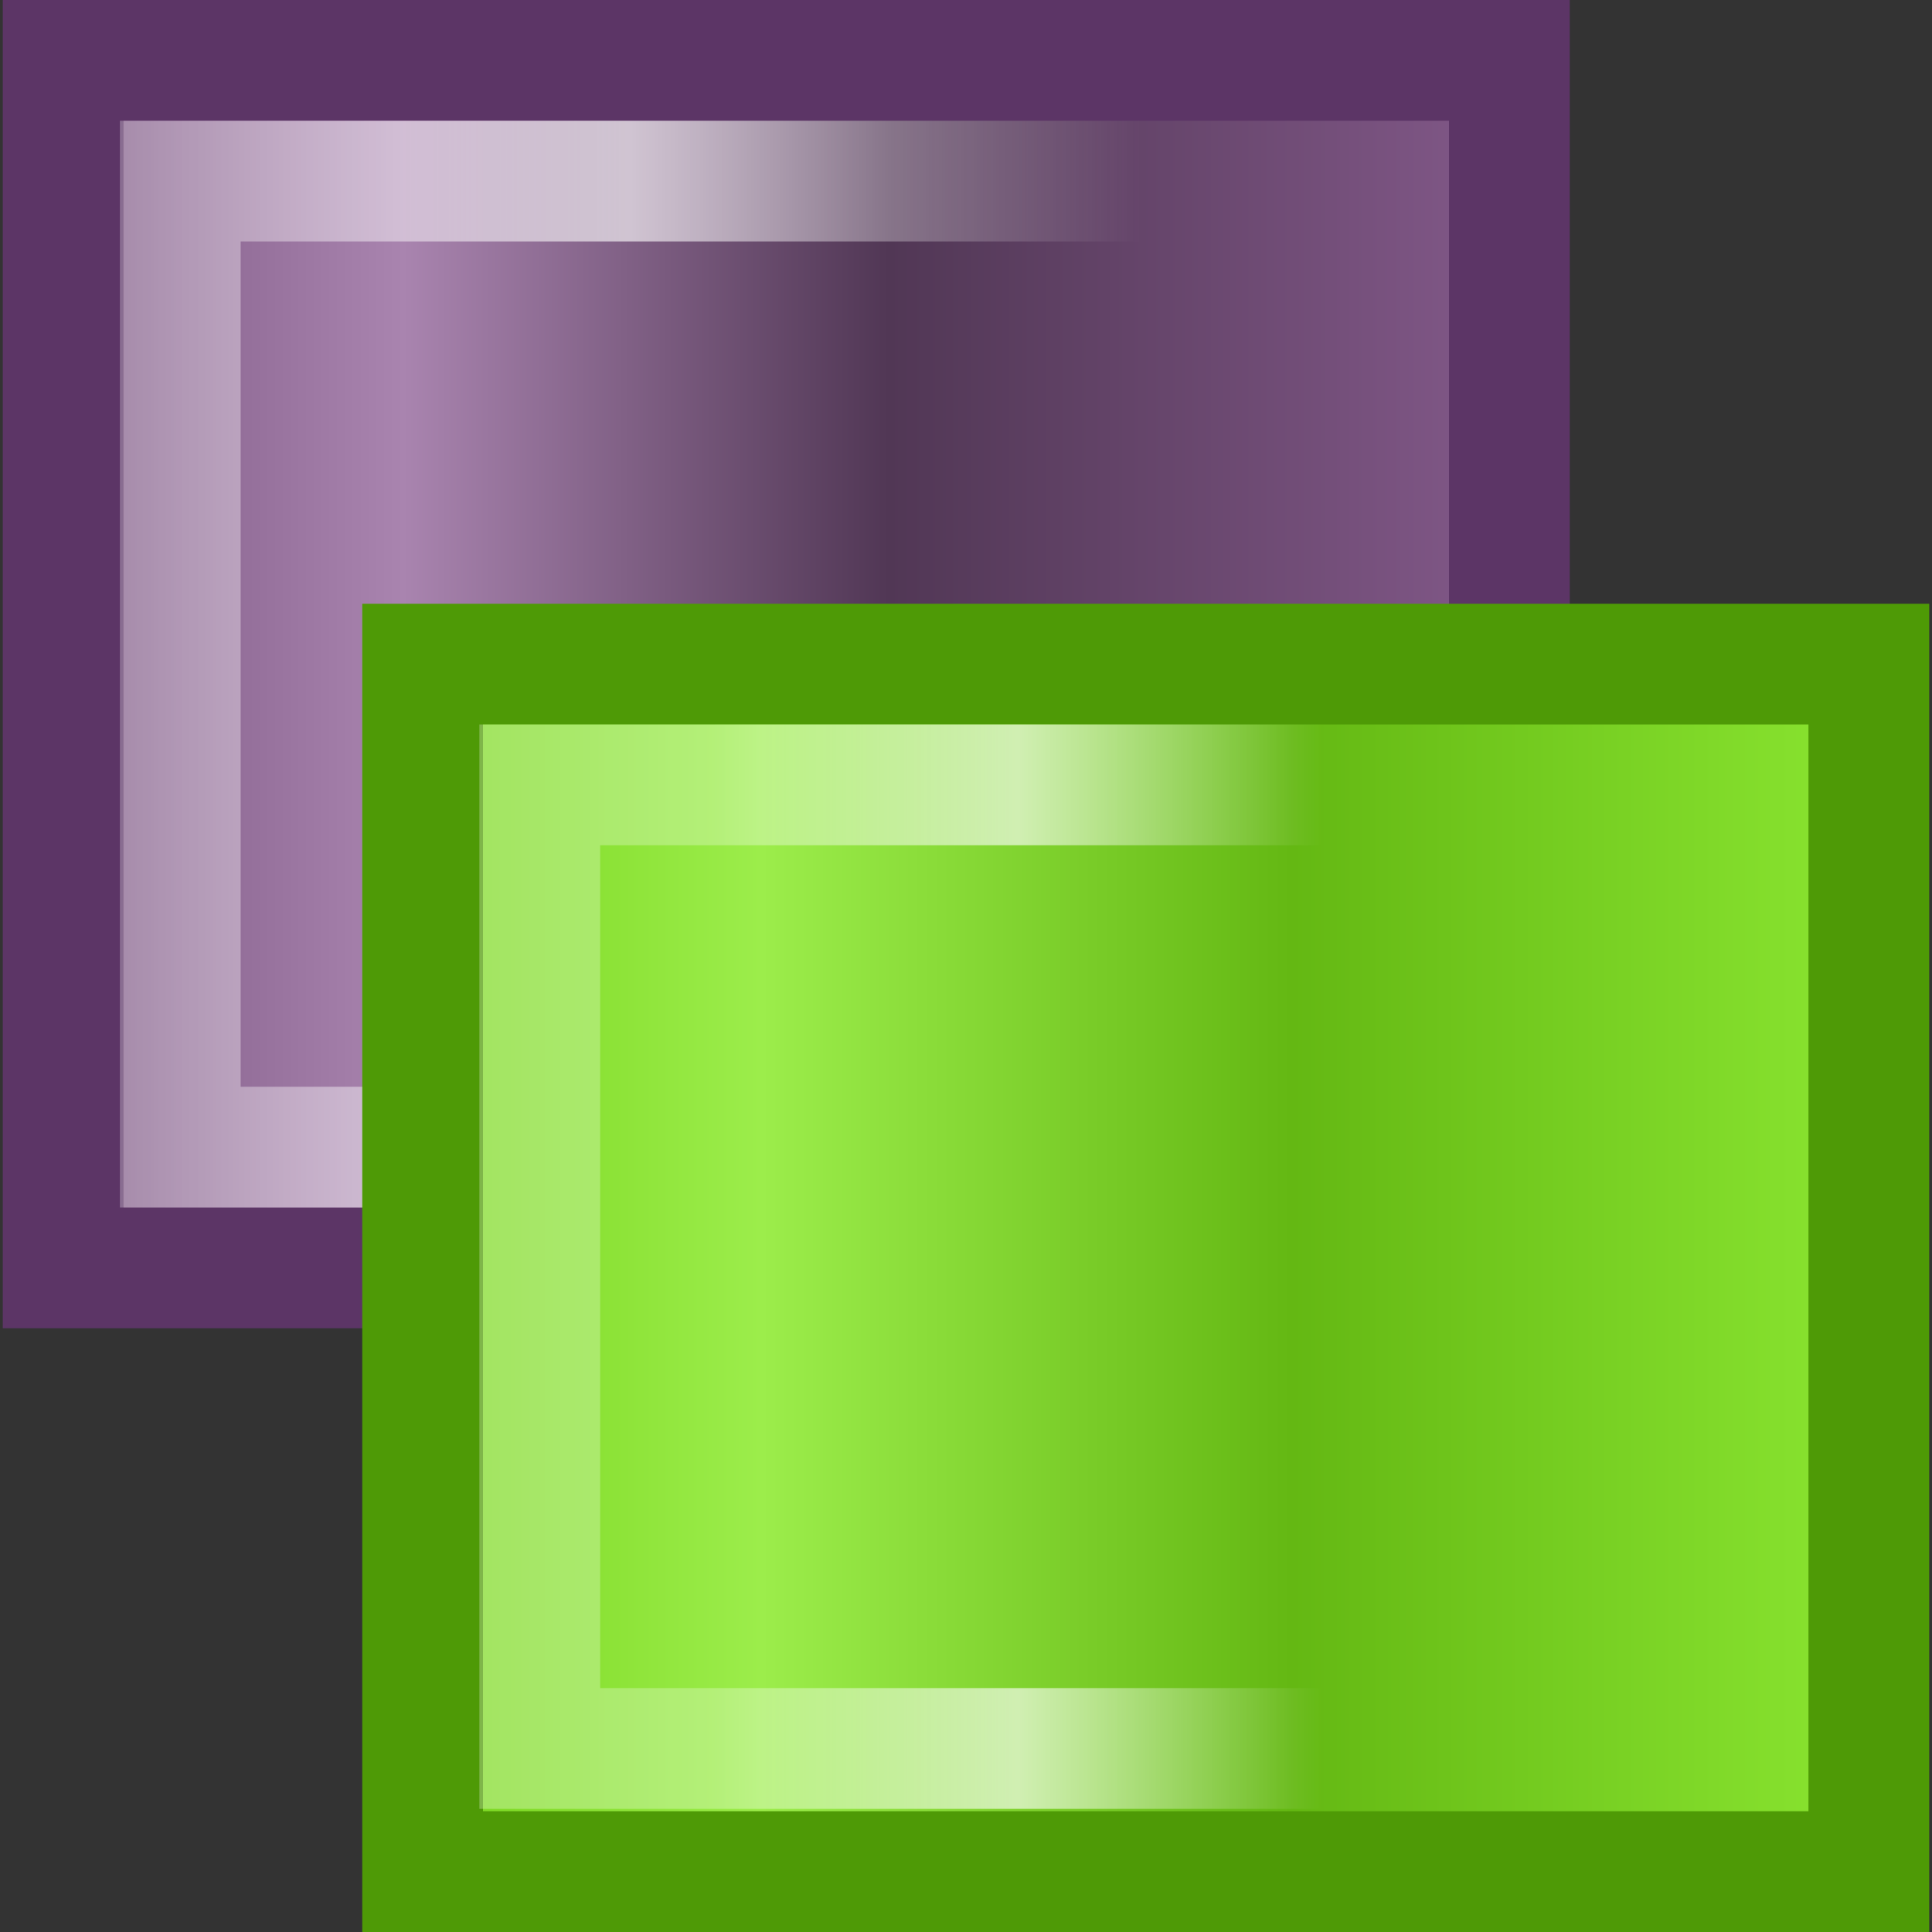 <svg xmlns="http://www.w3.org/2000/svg" xmlns:xlink="http://www.w3.org/1999/xlink" width="16" height="16" version="1.0">
 <rect width="100%" height="100%" fill="#333333" stroke="none"/>
 <defs>
  <linearGradient id="a">
   <stop offset="0" stop-color="#fff" stop-opacity=".439"/>
   <stop offset=".5" stop-color="#fff"/>
   <stop offset="1" stop-color="#fff" stop-opacity="0"/>
  </linearGradient>
  <linearGradient xlink:href="#a" id="f" x1=".993" y1="8.38" x2="9.446" y2="8.38" gradientUnits="userSpaceOnUse"/>
  <linearGradient id="b">
   <stop offset="0" stop-color="#75507b"/>
   <stop offset=".257" stop-color="#a984af"/>
   <stop offset=".566" stop-color="#513755"/>
   <stop offset="1" stop-color="#875c8e"/>
  </linearGradient>
  <linearGradient xlink:href="#b" id="e" x1=".002" y1="3.251" x2="13" y2="3.251" gradientUnits="userSpaceOnUse"/>
  <linearGradient id="c">
   <stop offset="0" stop-color="#73d216"/>
   <stop offset=".256" stop-color="#9ced4b"/>
   <stop offset=".594" stop-color="#64b813"/>
   <stop offset="1" stop-color="#8eea34"/>
  </linearGradient>
  <linearGradient xlink:href="#c" id="h" x1="2.978" y1="11.641" x2="15.977" y2="11.641" gradientUnits="userSpaceOnUse"/>
  <linearGradient id="d">
   <stop offset="0" stop-color="#fff"/>
   <stop offset=".342" stop-color="#222"/>
   <stop offset="1" stop-color="#fff" stop-opacity=".471"/>
  </linearGradient>
  <linearGradient xlink:href="#d" id="g" x1="1.5" y1="5.5" x2="11.5" y2="5.5" gradientUnits="userSpaceOnUse" gradientTransform="matrix(1.1 0 0 1.125 2.32 4.293)"/>
  <linearGradient xlink:href="#a" id="i" gradientUnits="userSpaceOnUse" x1="5.922" y1="8.38" x2="10.948" y2="8.38"/>
 </defs>
 <g color="#000">
  <path style="marker:none" fill="url(#e)" fill-rule="evenodd" stroke="#5c3566" display="block" overflow="visible" d="M.523.5H12.5v10H.523z"/>
  <path style="marker:none" opacity=".629" fill="none" stroke="url(#f)" display="block" overflow="visible" d="M1.493 1.5h10v8h-10z"/>
  <path style="marker:none" opacity=".462" fill="url(#g)" fill-rule="evenodd" display="block" overflow="visible" d="M3.97 5.98h11v9h-11z"/>
  <path style="marker:none" fill="url(#h)" fill-rule="evenodd" stroke="#4e9a06" display="block" overflow="visible" d="M3.5 5.5h11.977v10H3.5z"/>
  <path style="marker:none" opacity=".629" fill="none" stroke="url(#i)" display="block" overflow="visible" d="M4.47 6.5h10v7.98h-10z"/>
 </g>
</svg>
